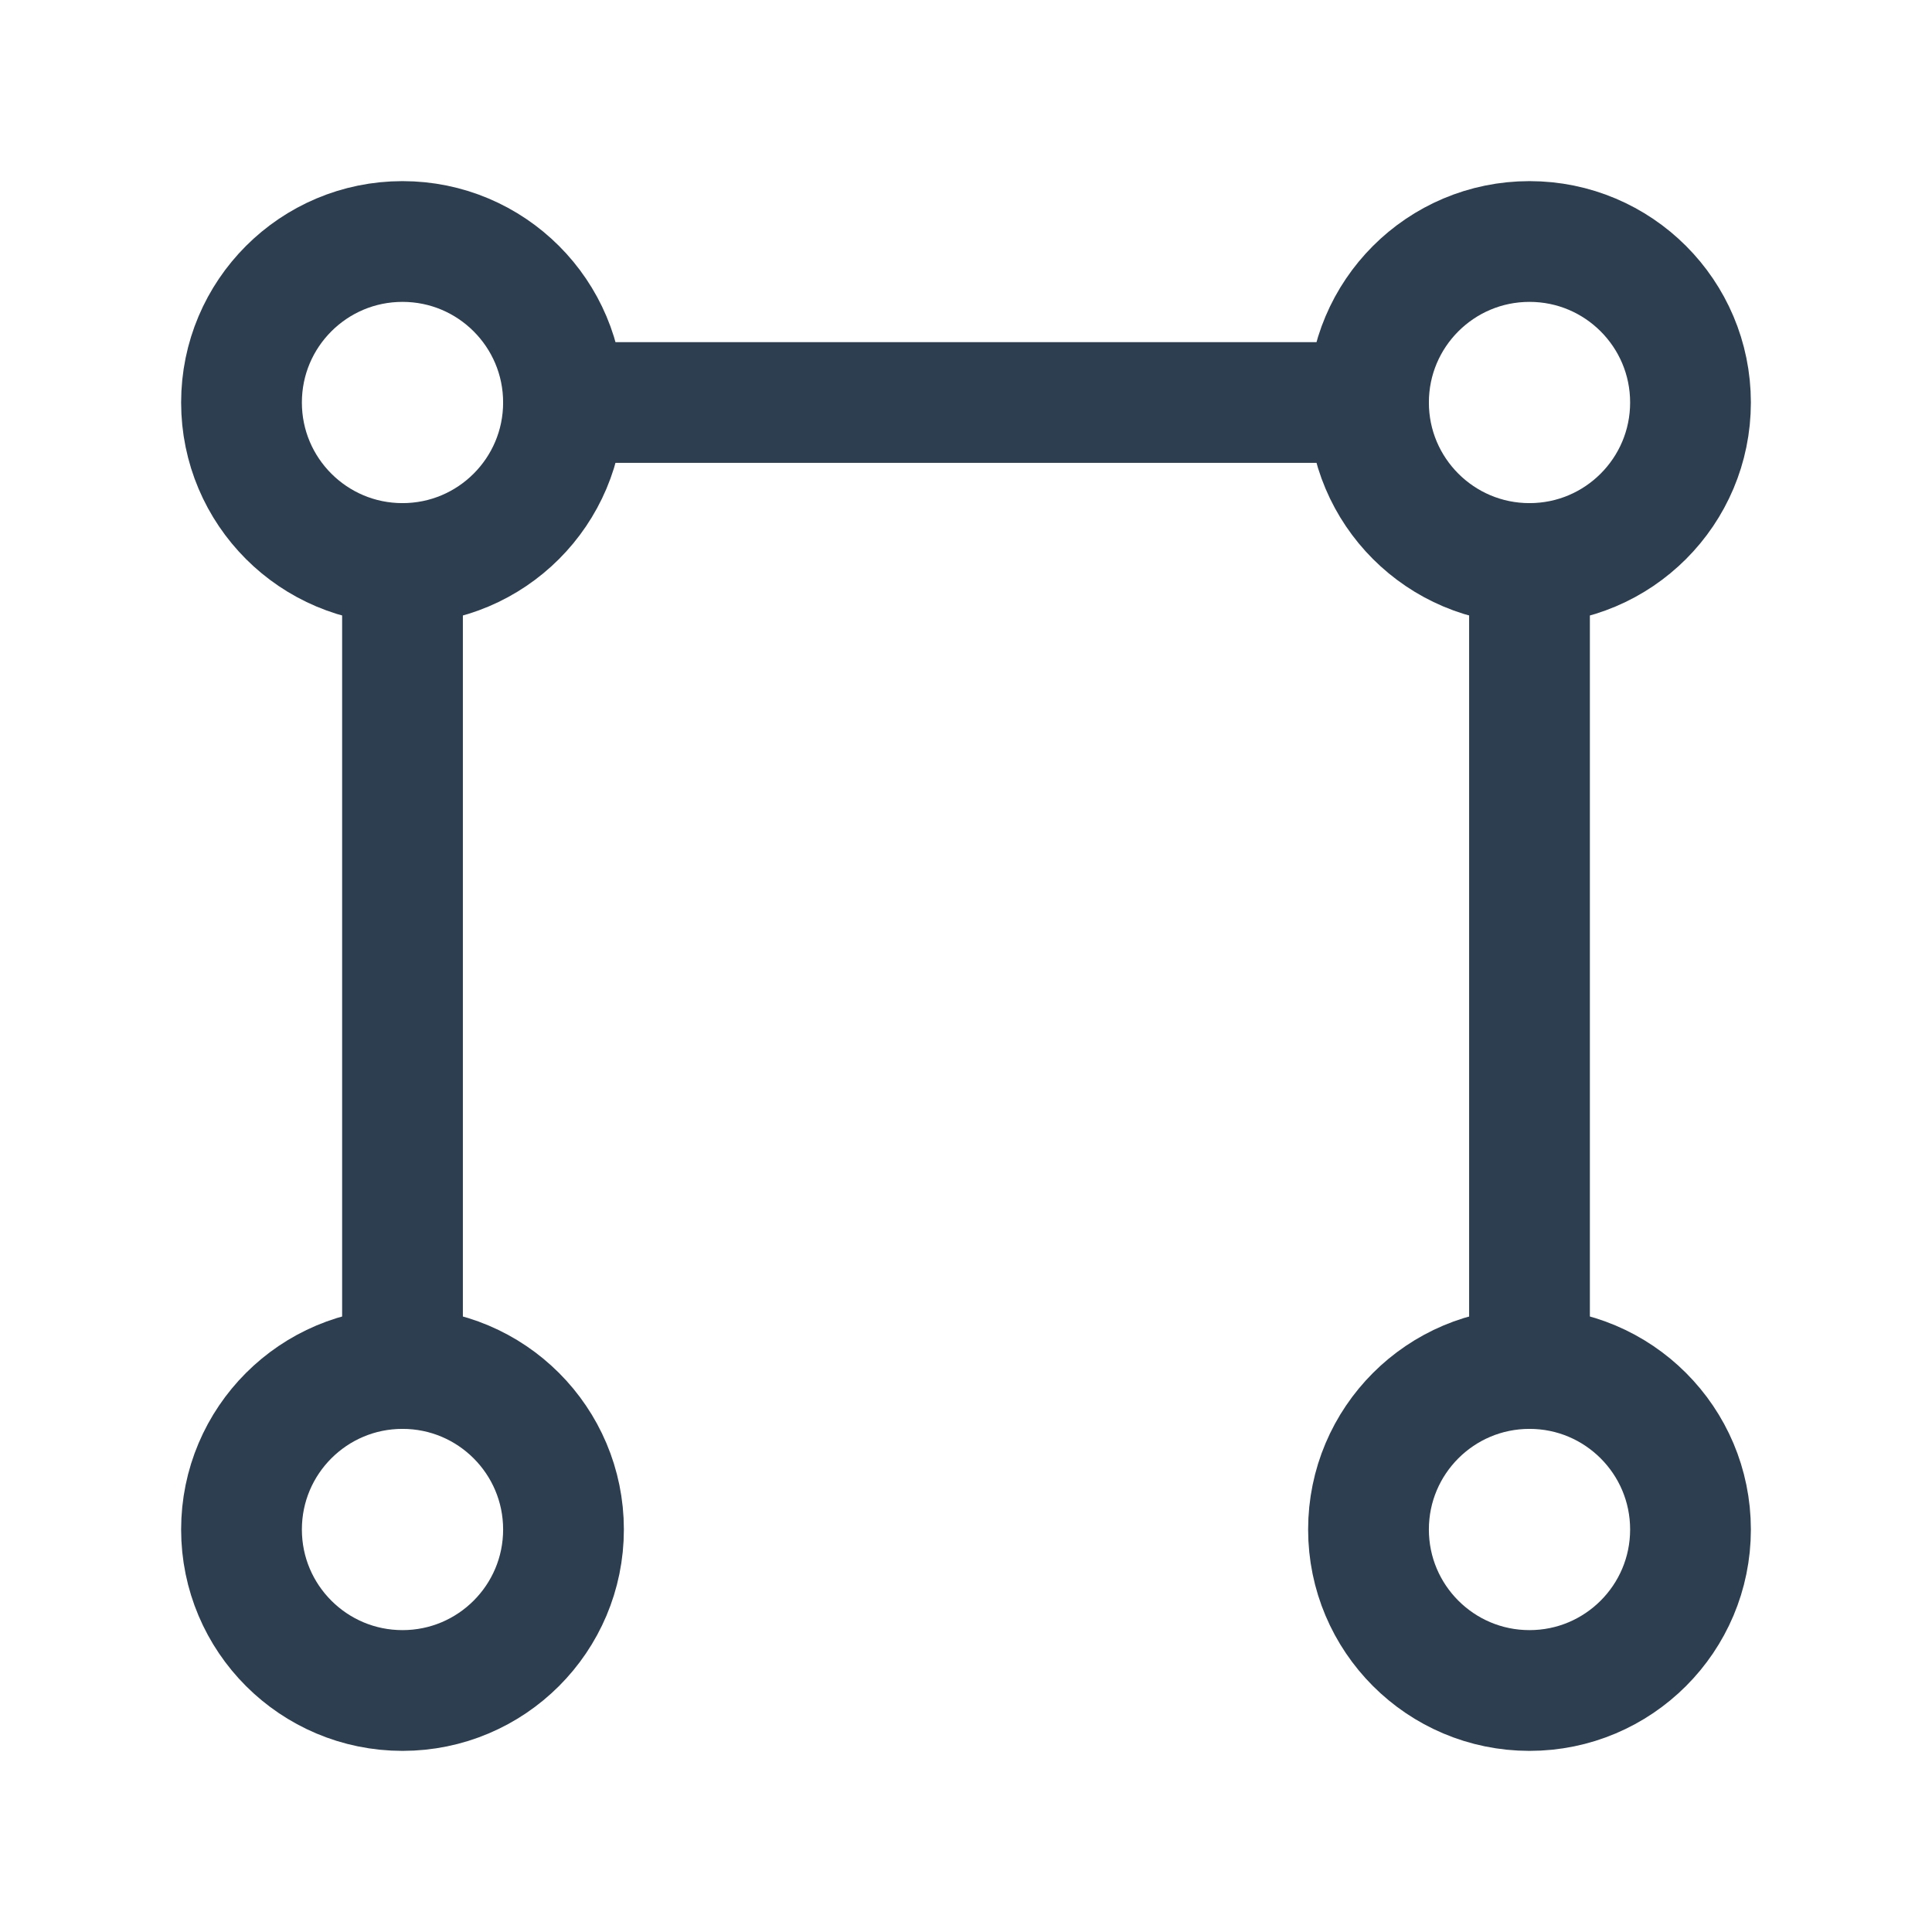 <svg xmlns="http://www.w3.org/2000/svg" class="icon icon-tabler icon-tabler-shape-3" width="44" height="44" viewBox="0 0 24 24" stroke-width="1.5" stroke="#2c3e50" fill="none" stroke-linecap="round" stroke-linejoin="round">
  <path stroke="none" d="M0 0h24v24H0z" fill="none"/>
  <circle cx="5" cy="5" r="2" />
  <circle cx="19" cy="19" r="2" />
  <circle cx="19" cy="5" r="2" />
  <circle cx="5" cy="19" r="2" />
  <path d="M7 5h10m-12 2v10m14 -10v10" />
</svg>
